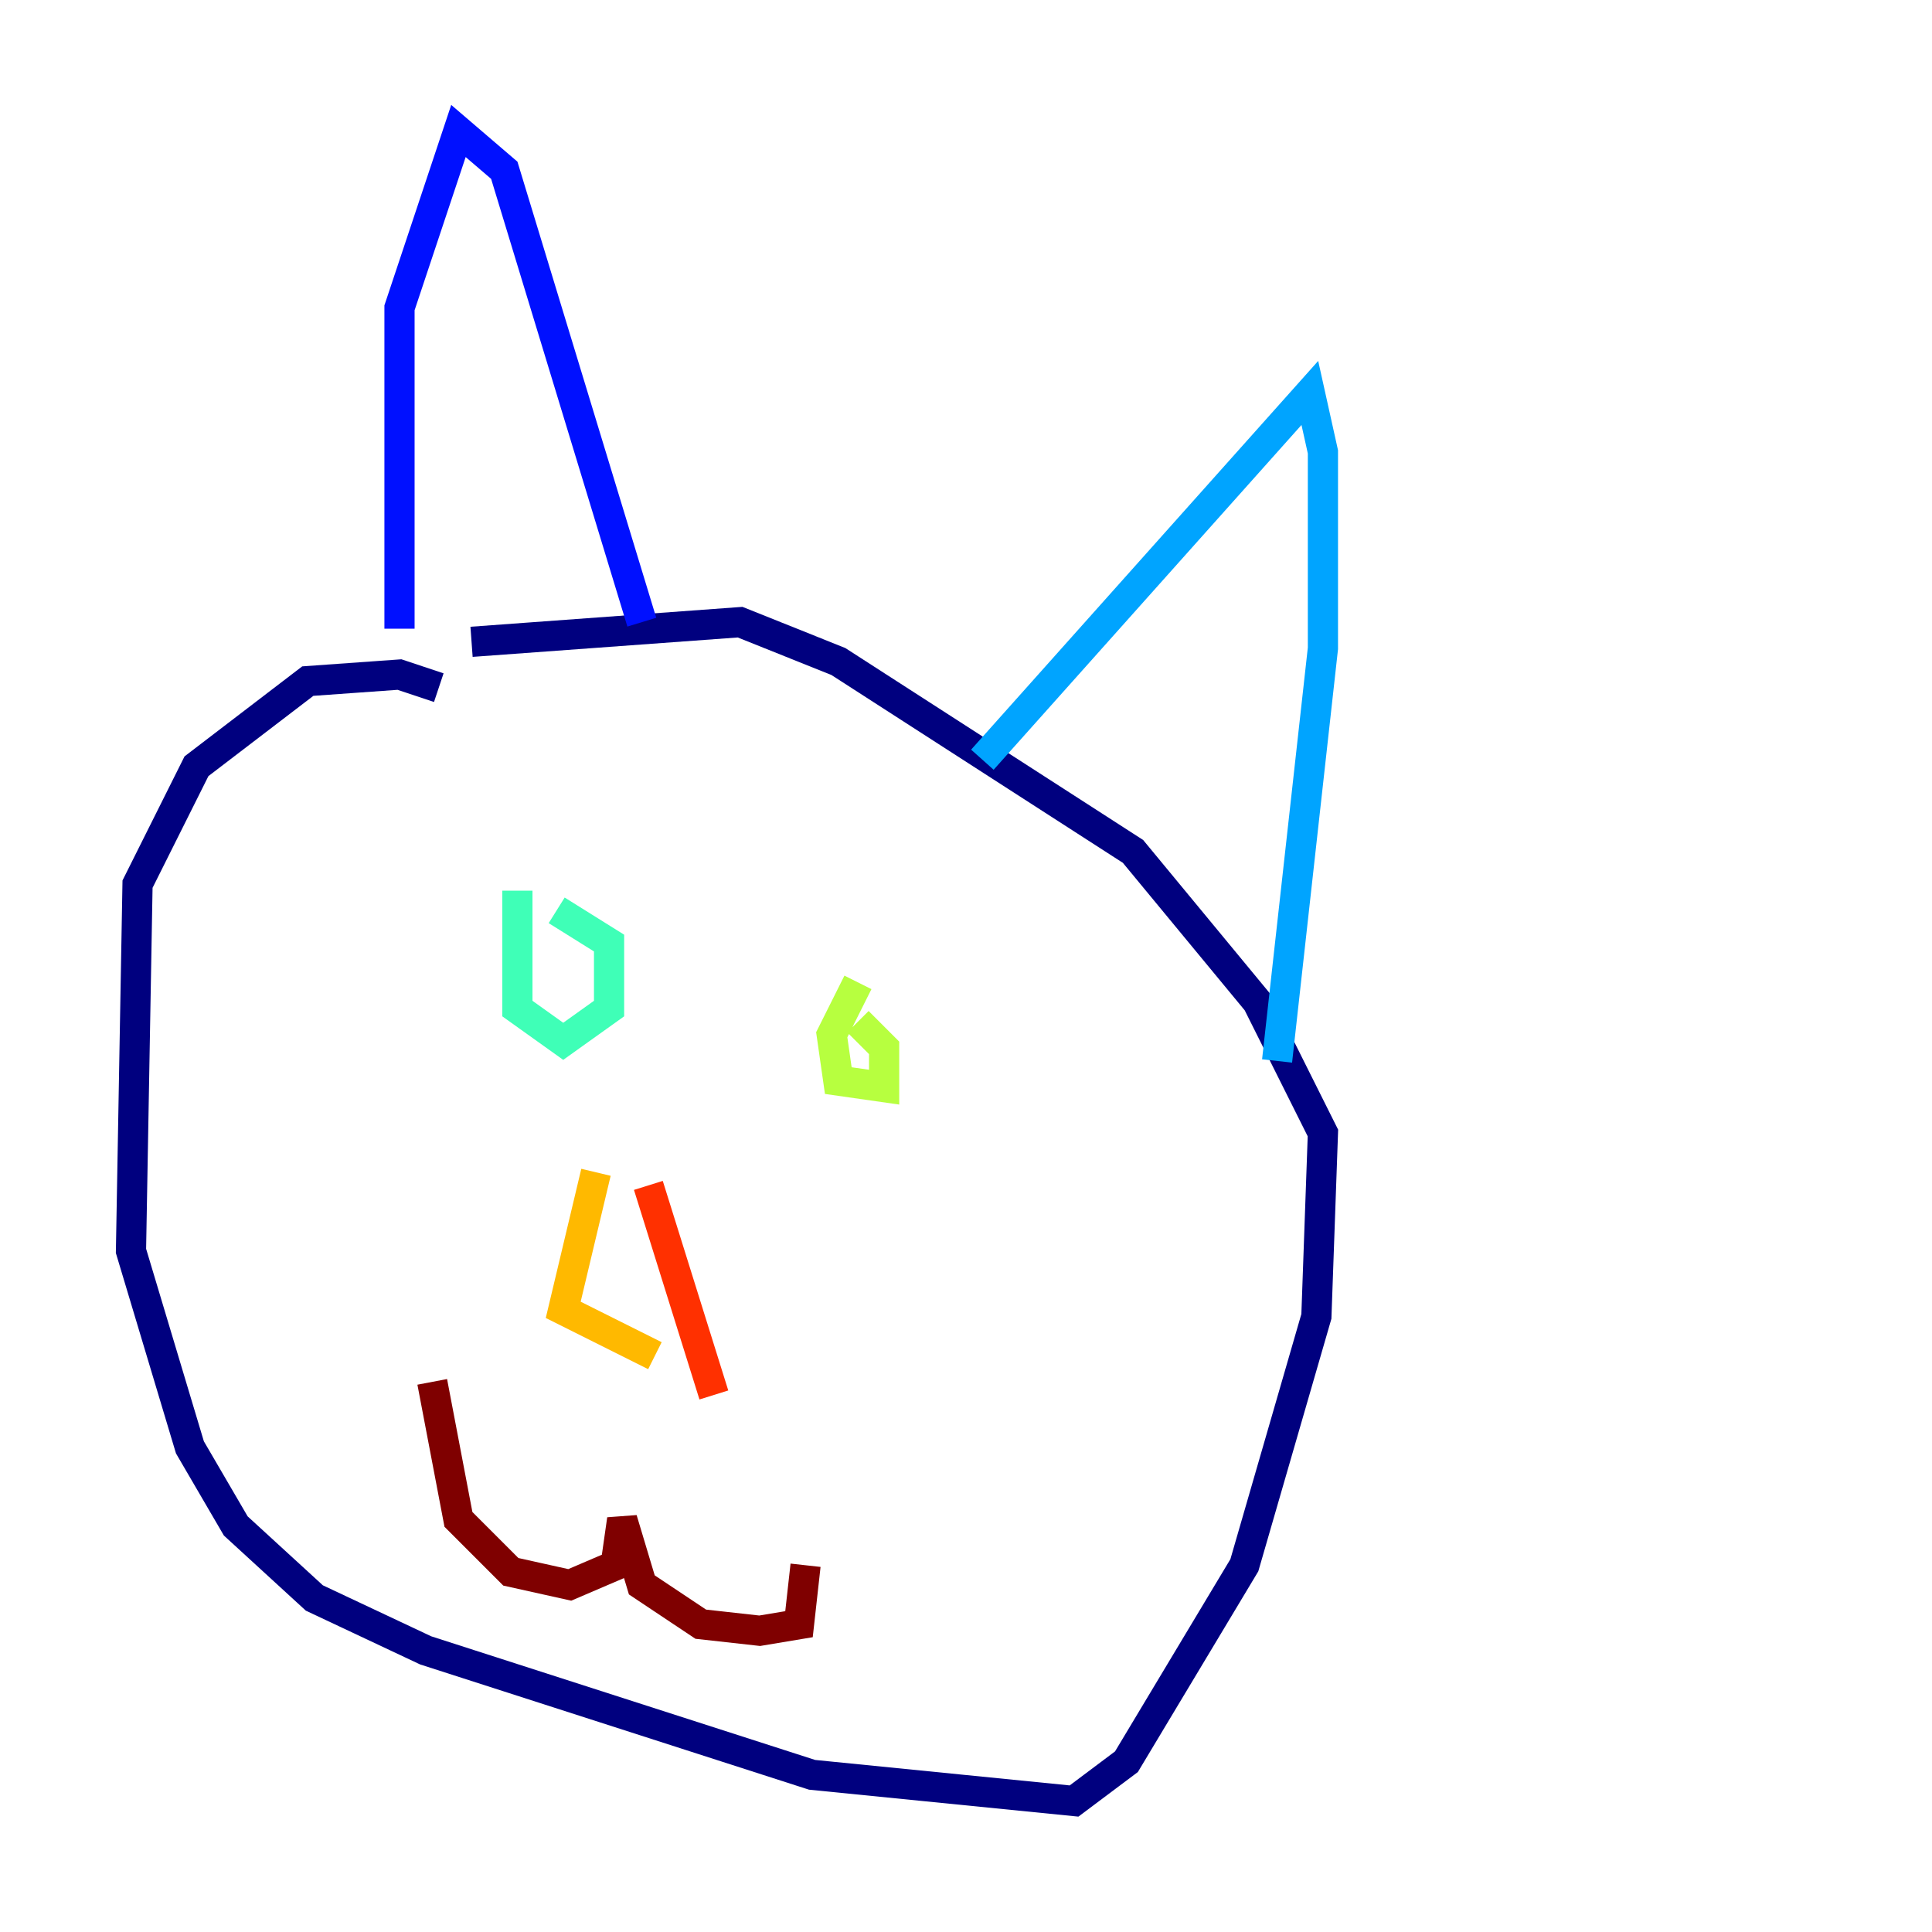 <?xml version="1.0" encoding="utf-8" ?>
<svg baseProfile="tiny" height="128" version="1.2" viewBox="0,0,128,128" width="128" xmlns="http://www.w3.org/2000/svg" xmlns:ev="http://www.w3.org/2001/xml-events" xmlns:xlink="http://www.w3.org/1999/xlink"><defs /><polyline fill="none" points="29.071,45.559 26.468,44.691 20.393,45.125 13.017,50.766 9.112,58.576 8.678,82.875 12.583,95.891 15.62,101.098 20.827,105.871 28.203,109.342 53.803,117.586 71.159,119.322 74.63,116.719 82.441,103.702 87.214,87.214 87.647,75.064 83.308,66.386 75.064,56.407 55.539,43.824 49.031,41.22 31.241,42.522" stroke="#00007f" stroke-width="2" /><polyline fill="none" points="26.468,41.654 26.468,20.393 30.373,8.678 33.41,11.281 42.522,41.22" stroke="#0010ff" stroke-width="2" /><polyline fill="none" points="65.085,50.332 86.78,26.034 87.647,29.939 87.647,42.956 84.61,70.291" stroke="#00a4ff" stroke-width="2" /><polyline fill="none" points="34.278,59.01 34.278,66.82 37.315,68.99 40.352,66.82 40.352,62.481 36.881,60.312" stroke="#3fffb7" stroke-width="2" /><polyline fill="none" points="56.841,65.085 55.105,68.556 55.539,71.593 58.576,72.027 58.576,69.424 56.841,67.688" stroke="#b7ff3f" stroke-width="2" /><polyline fill="none" points="39.485,77.668 37.315,86.78 43.39,89.817" stroke="#ffb900" stroke-width="2" /><polyline fill="none" points="42.956,78.536 47.295,92.42" stroke="#ff3000" stroke-width="2" /><polyline fill="none" points="28.637,91.552 30.373,100.664 33.844,104.136 37.749,105.003 40.786,103.702 41.22,100.664 42.522,105.003 46.427,107.607 50.332,108.041 52.936,107.607 53.37,103.702" stroke="#7f0000" stroke-width="2" /></svg>
